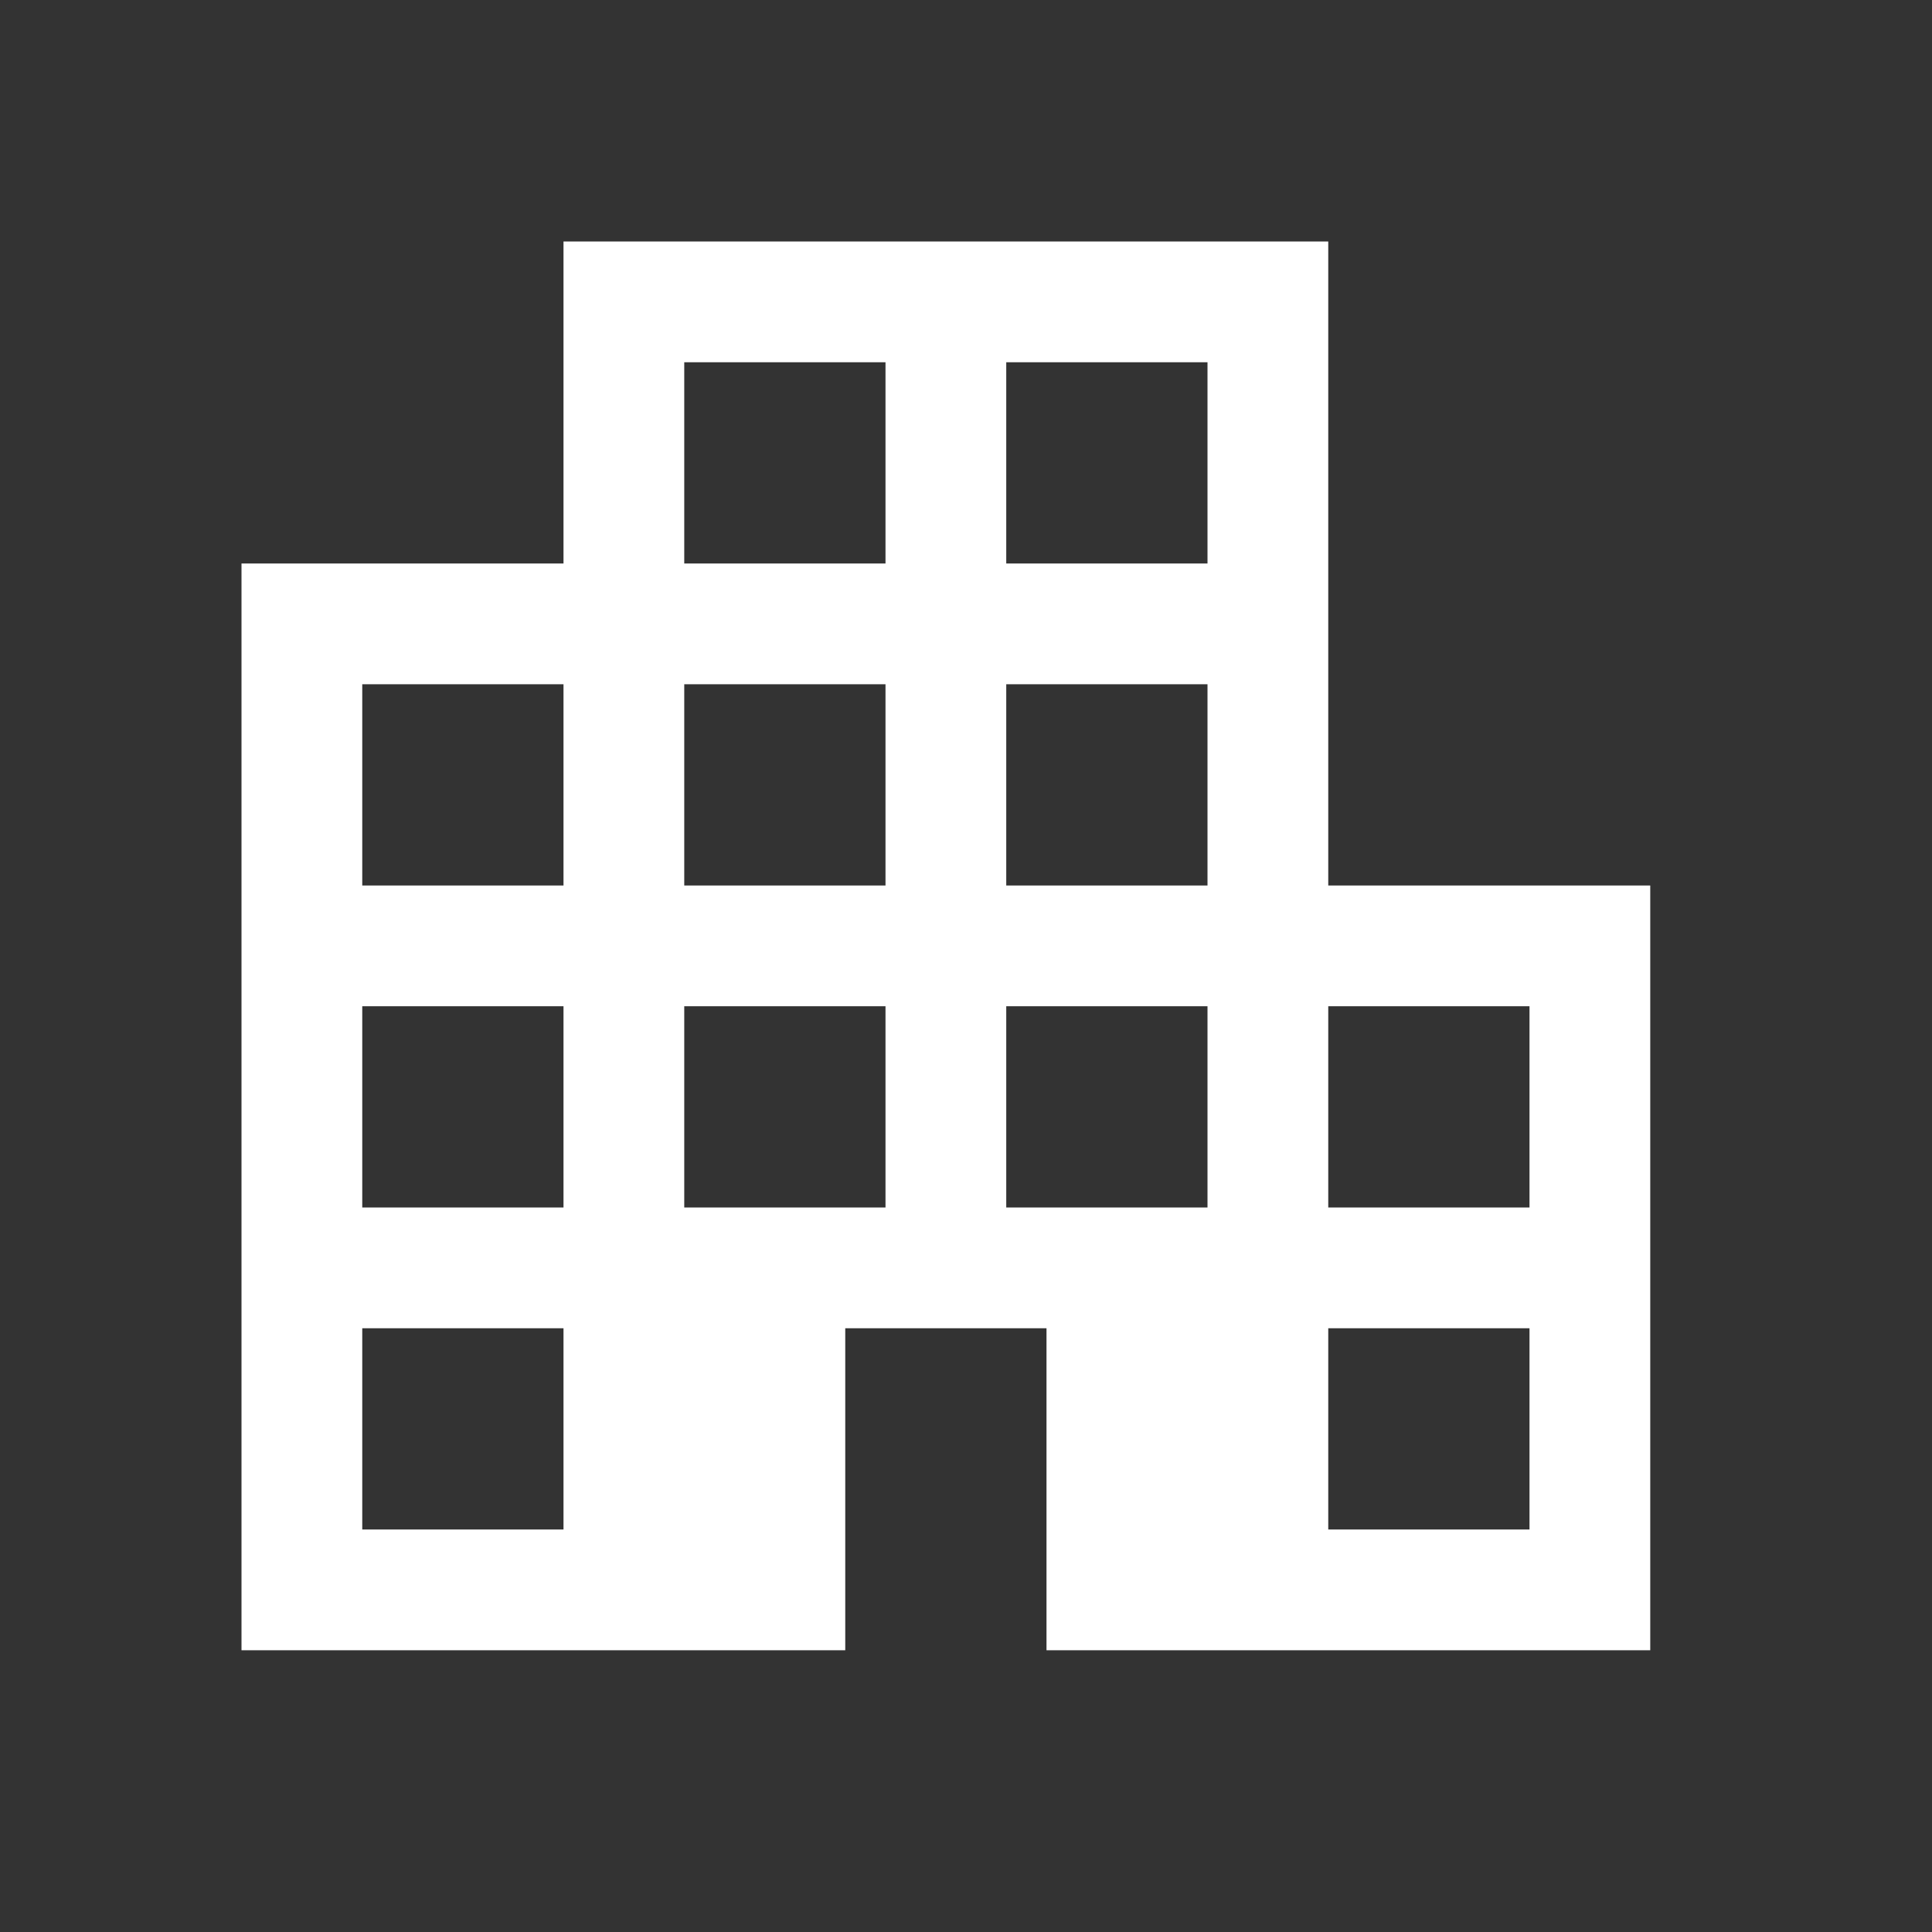 <svg width="24" height="24" viewBox="0 0 24 24" fill="none" xmlns="http://www.w3.org/2000/svg">
<rect x="0" y="0" width="24" height="24" fill="#333333" stroke="none"/>
<mask id="mask0_18953_117294" style="mask-type:alpha" maskUnits="userSpaceOnUse" x="0" y="0" width="24" height="24">
<rect width="24" height="24" fill="#D9D9D9"/>
</mask>
<g mask="url(#mask0_18953_117294)">
<path d="M3 20.5V7H7V3H16.5V11H20.5V20.5H13V16.5H10.5V20.5H3ZM4.5 19H7V16.5H4.5V19ZM4.5 15H7V12.5H4.5V15ZM4.5 11H7V8.5H4.5V11ZM8.5 15H11V12.5H8.5V15ZM8.5 11H11V8.5H8.5V11ZM8.5 7H11V4.5H8.5V7ZM12.5 15H15V12.5H12.5V15ZM12.5 11H15V8.5H12.5V11ZM12.5 7H15V4.5H12.5V7ZM16.5 19H19V16.5H16.5V19ZM16.5 15H19V12.5H16.5V15Z" fill="white"/>
</g>
</svg>
